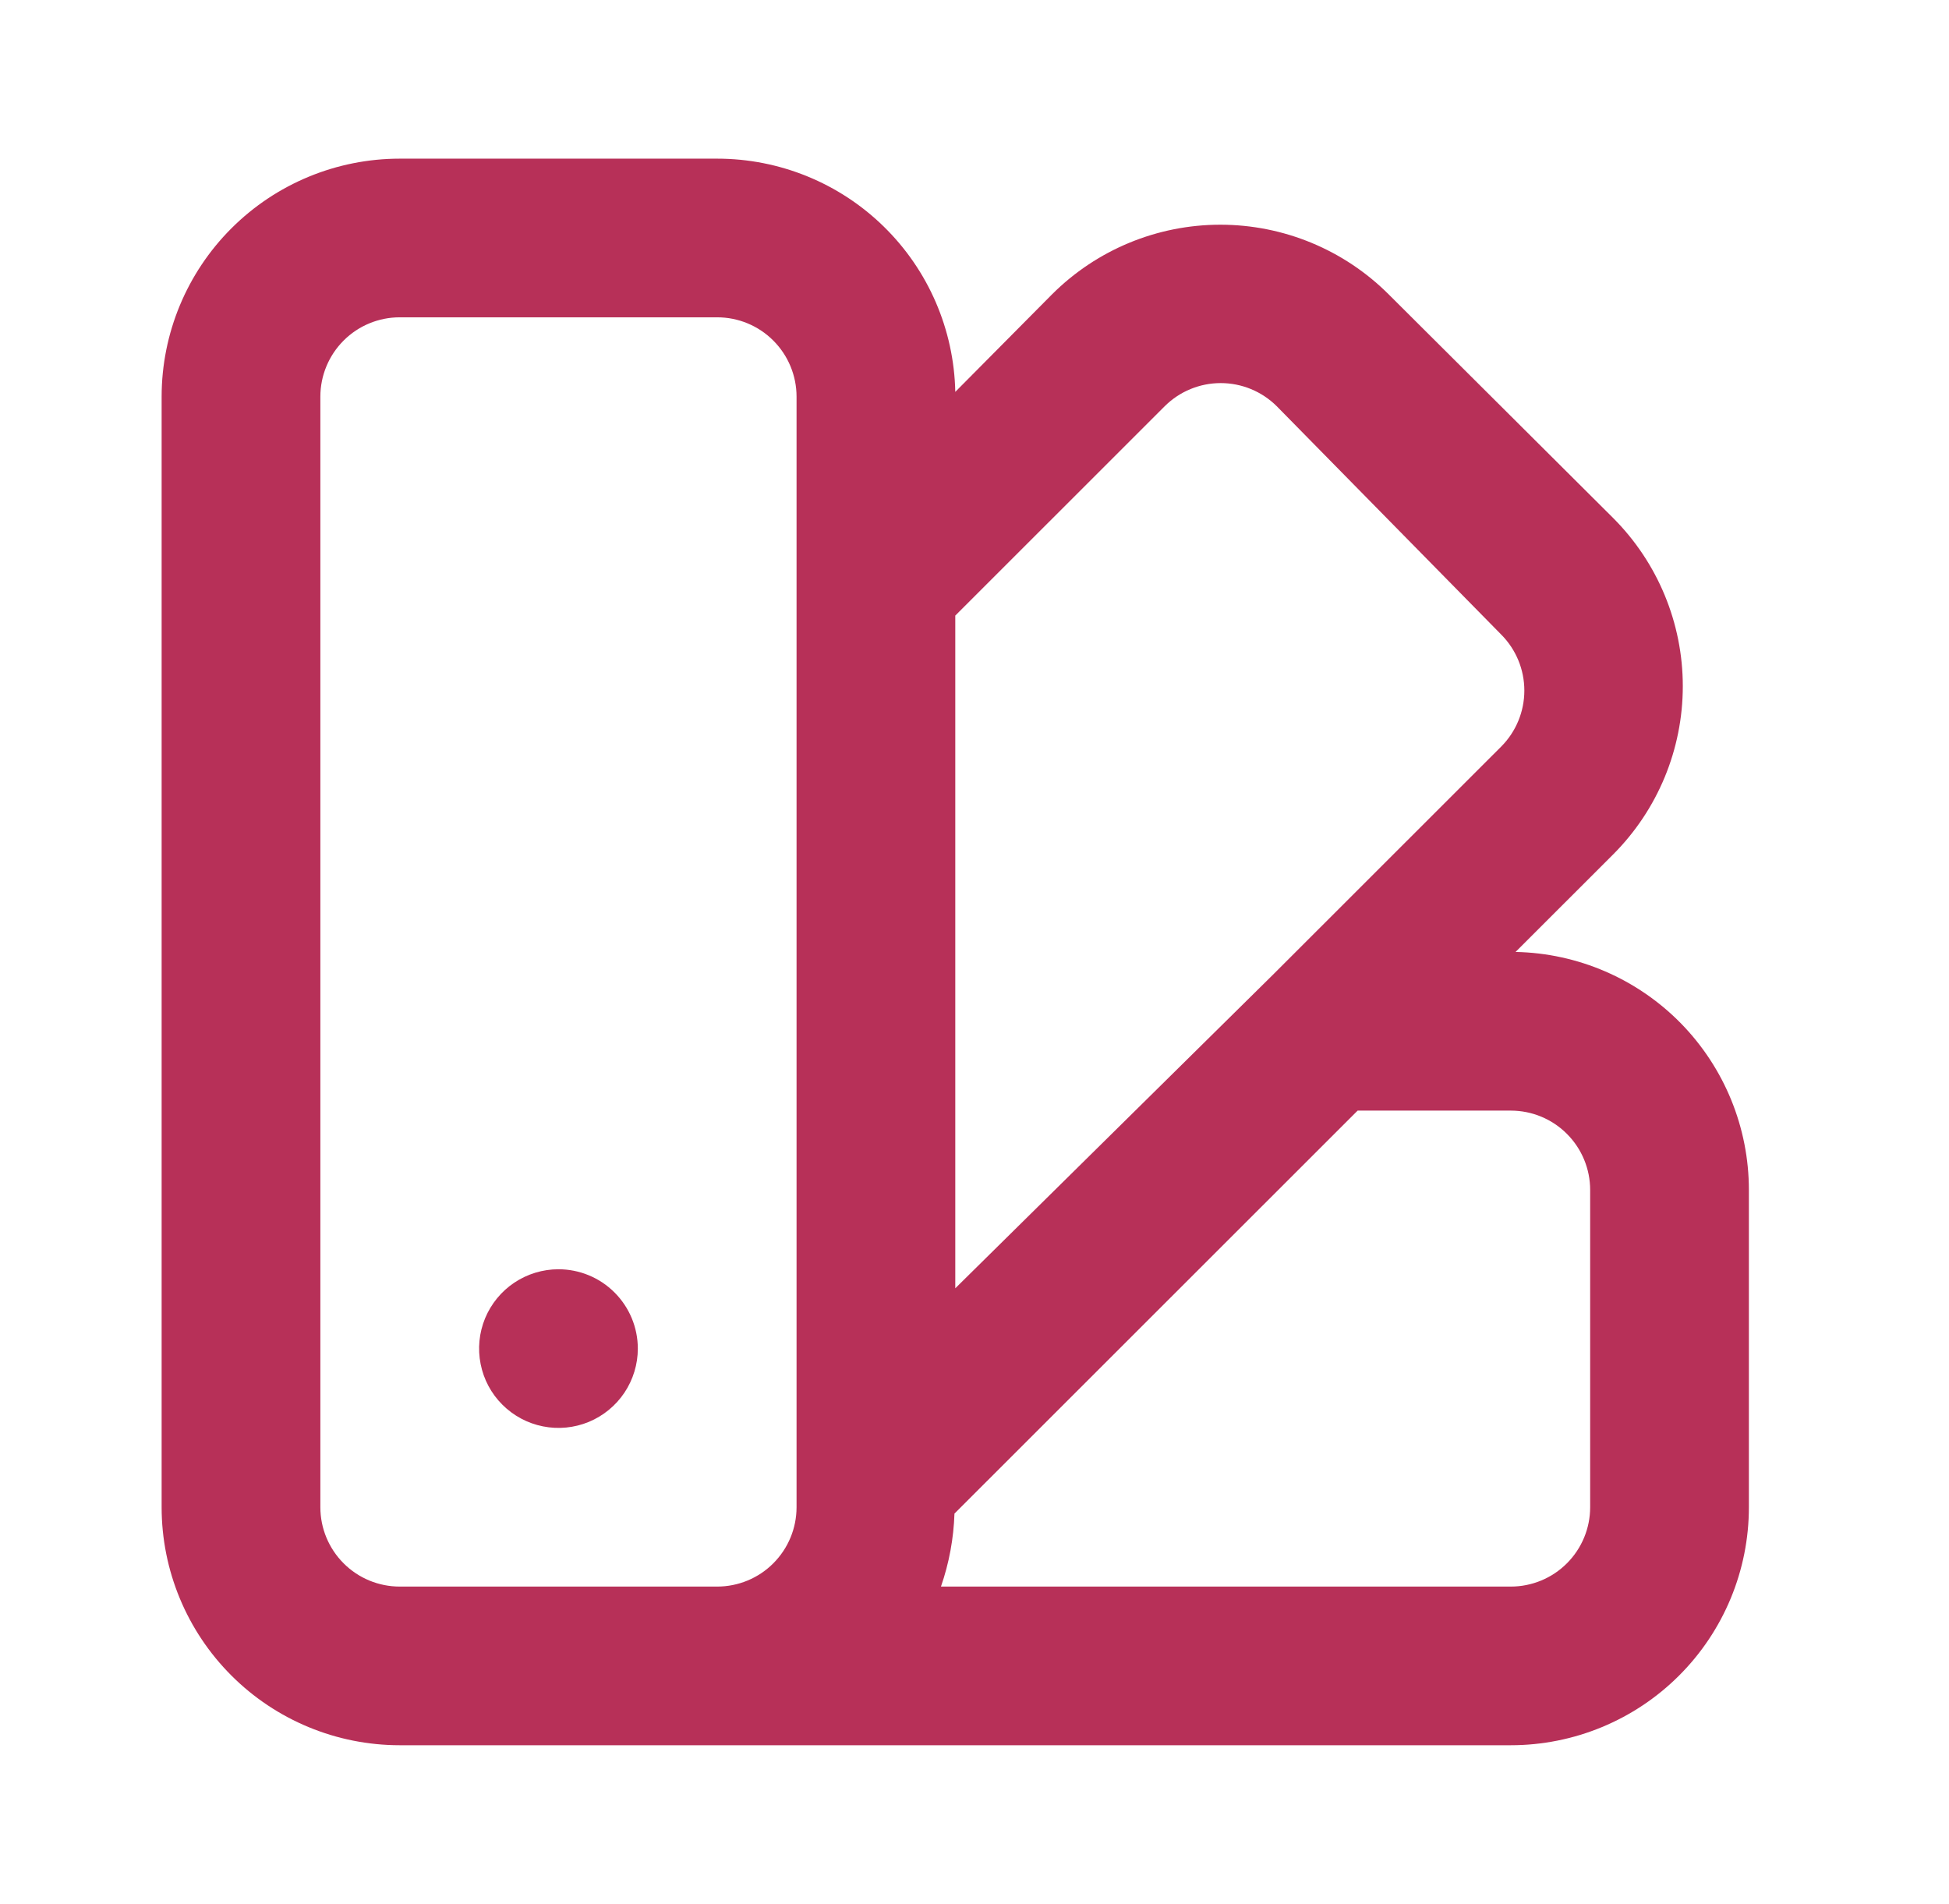 <svg width="43" height="42" viewBox="0 0 43 42" fill="none" xmlns="http://www.w3.org/2000/svg">
<path d="M12.321 28C11.975 28 11.636 28.103 11.348 28.295C11.06 28.487 10.836 28.761 10.703 29.08C10.571 29.4 10.536 29.752 10.604 30.091C10.671 30.431 10.838 30.743 11.083 30.987C11.328 31.232 11.64 31.399 11.979 31.466C12.319 31.534 12.671 31.499 12.991 31.367C13.311 31.234 13.584 31.01 13.777 30.722C13.969 30.434 14.072 30.096 14.072 29.75C14.072 29.286 13.887 28.841 13.559 28.513C13.231 28.184 12.785 28 12.321 28ZM33.437 21L35.591 18.848C36.574 17.863 37.127 16.529 37.127 15.137C37.127 13.746 36.574 12.412 35.591 11.428L30.636 6.492C29.651 5.509 28.316 4.957 26.924 4.957C25.532 4.957 24.197 5.509 23.212 6.492L21.076 8.645C21.048 7.271 20.483 5.962 19.5 5C18.518 4.038 17.198 3.5 15.823 3.5H8.819C7.426 3.5 6.09 4.053 5.105 5.038C4.12 6.022 3.566 7.358 3.566 8.75V33.25C3.566 34.642 4.12 35.978 5.105 36.962C6.09 37.947 7.426 38.5 8.819 38.5H33.332C34.725 38.5 36.061 37.947 37.046 36.962C38.031 35.978 38.585 34.642 38.585 33.25V26.25C38.585 24.876 38.046 23.556 37.084 22.574C36.121 21.593 34.812 21.027 33.437 21ZM17.574 33.25C17.574 33.714 17.389 34.159 17.061 34.487C16.733 34.816 16.287 35 15.823 35H8.819C8.355 35 7.909 34.816 7.581 34.487C7.253 34.159 7.068 33.714 7.068 33.25V8.75C7.068 8.286 7.253 7.841 7.581 7.513C7.909 7.184 8.355 7 8.819 7H15.823C16.287 7 16.733 7.184 17.061 7.513C17.389 7.841 17.574 8.286 17.574 8.75V33.25ZM21.076 13.58L25.698 8.96C26.026 8.634 26.47 8.451 26.932 8.451C27.395 8.451 27.839 8.634 28.167 8.96L33.122 14C33.448 14.328 33.631 14.771 33.631 15.234C33.631 15.696 33.448 16.14 33.122 16.468L28.079 21.508L21.076 28.42V13.58ZM35.083 33.25C35.083 33.714 34.898 34.159 34.57 34.487C34.242 34.816 33.796 35 33.332 35H20.76C20.94 34.481 21.04 33.939 21.058 33.39L29.953 24.5H33.332C33.796 24.5 34.242 24.684 34.57 25.013C34.898 25.341 35.083 25.786 35.083 26.25V33.25Z" fill="#B73058"/>
</svg>
